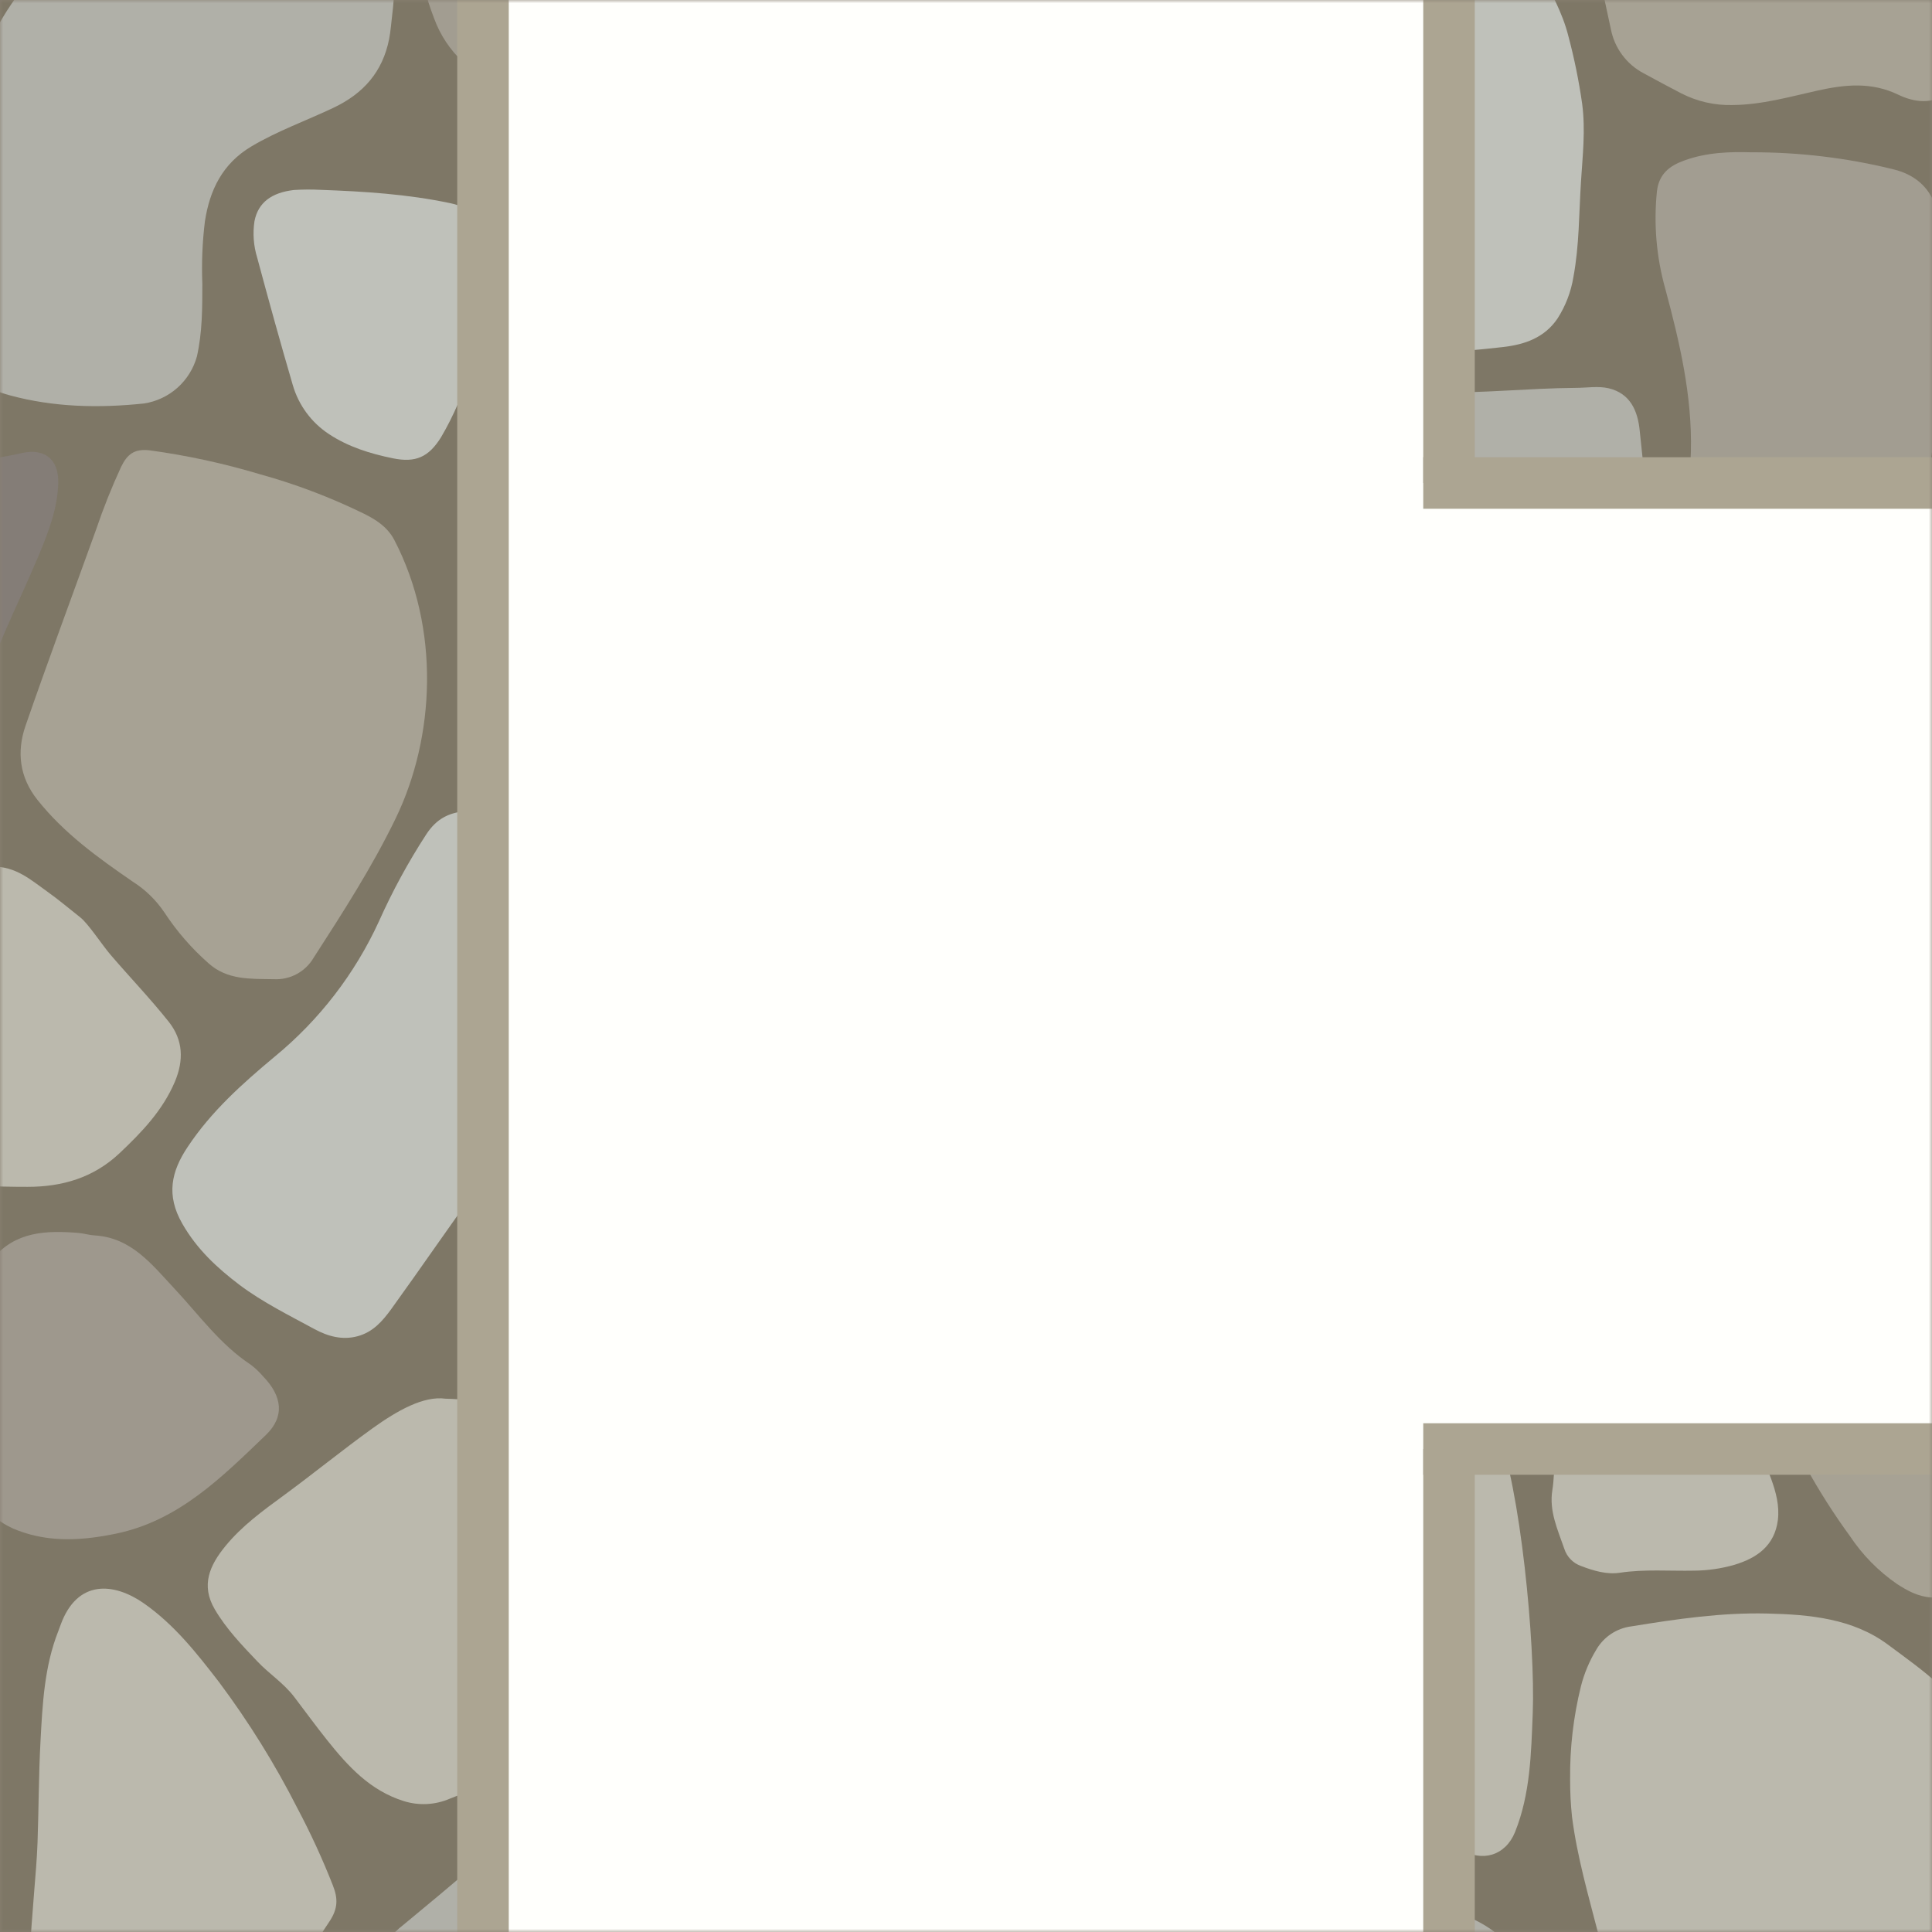 <svg width="300" height="300" viewBox="0 0 300 300" fill="none" xmlns="http://www.w3.org/2000/svg">
<rect width="300" height="300" fill="#887F72"/>
<mask id="mask0_148_470" style="mask-type:alpha" maskUnits="userSpaceOnUse" x="0" y="0" width="300" height="300">
<rect width="300" height="300" fill="#C4C4C4"/>
</mask>
<g mask="url(#mask0_148_470)">
<g clip-path="url(#clip0_148_470)">
<path d="M180.947 26.423C184.815 33.104 187.225 40.529 188.018 48.21C188.357 51.284 188.224 54.392 188.383 57.506C188.735 64.511 189.365 71.45 190.088 78.449C190.353 80.972 190.678 83.635 189.889 86.045C188.713 89.547 186.225 92.456 182.95 94.16C180.703 95.374 178.206 96.056 175.653 96.152C169.756 96.457 163.839 96.543 157.962 97.095C150.234 97.706 142.557 98.84 134.983 100.488C126.678 102.42 118.253 103.502 109.775 104.505C103.92 105.277 98.023 105.692 92.117 105.747C76.751 106.018 73.471 107.825 73.828 90.01C73.967 83.057 75.586 76.331 77.775 69.837C81.045 59.987 83.508 49.887 85.138 39.637C85.802 35.653 86.584 31.709 88.933 28.196C90.994 25.172 93.953 22.873 97.39 21.623C100.9 20.221 104.614 19.962 108.289 19.631C124.767 18.223 141.278 18.137 157.789 18.468C161.106 18.535 164.529 18.415 167.839 19.133C170.91 19.843 178.248 21.793 180.947 26.423Z" fill="#BBB5AB"/>
<path d="M169.06 358.398C168.96 352.289 169.298 346.446 169.597 340.609C170.055 331.585 170.625 322.535 172.754 313.683C174.307 307.209 176.416 300.994 181.086 296.014C184.622 292.249 189.113 290.363 194.174 289.805C202.519 288.882 210.334 290.934 217.956 294.121C220.676 295.257 223.482 296.193 226.301 297.063C232.682 299.055 236.55 303.59 239.342 309.361C241.487 313.672 243.251 318.162 244.616 322.78C246.321 328.853 247.603 335.036 248.45 341.286C248.921 344.746 249.419 348.219 249.585 351.698C249.751 355.178 249.193 358.438 247.11 361.287C241.835 368.597 235.509 375.086 228.337 380.543C224.768 383.31 220.93 385.71 216.881 387.708C214.168 388.996 211.183 388.465 208.364 388.04C201.697 387.03 195.421 384.474 188.901 382.841C184.701 381.831 180.598 380.451 176.642 378.717C171.998 376.639 170.075 372.933 169.477 368.212C169.099 364.955 168.96 361.675 169.06 358.398V358.398Z" fill="#C7C7C4"/>
<path d="M127.308 197.892C132.21 195.555 136.834 192.719 141.557 190.063C145.736 187.713 149.663 184.798 154.446 183.715C157.411 183.051 160.084 184.333 160.675 187.195C161.095 188.72 161.408 190.273 161.61 191.843C161.697 193.708 162.174 195.534 163.009 197.204C163.844 198.874 165.02 200.35 166.459 201.538C169.218 203.928 171.409 206.904 172.874 210.249C175.587 216.04 177.212 222.102 177.013 228.59C176.895 236.554 174.169 244.259 169.252 250.522C166.765 253.548 163.995 256.33 160.98 258.829C157.232 262.096 154.267 266.087 150.937 269.745C146.541 274.585 141.402 278.692 135.713 281.91C131.799 284.121 127.719 285.748 123.076 285.748C117.251 285.748 113.543 282.229 111.586 277.587C110.613 275.022 109.867 272.375 109.357 269.679C108.807 267.235 107.553 264.944 106.624 262.581C104.634 257.428 103.633 252.043 102.836 246.591C101.702 238.829 101.808 230.973 100.926 223.198C100.097 215.827 103.44 210.508 109.636 206.73C114.346 203.848 119.54 201.996 124.422 199.492C124.847 199.273 125.231 198.994 125.636 198.742C125.785 198.438 126.029 198.191 126.33 198.037C126.632 197.884 126.975 197.833 127.308 197.892V197.892Z" fill="#BBB5AB"/>
<path d="M242.692 -49.587C243.614 -58.365 248.238 -63.352 256.815 -64.859C259.789 -65.394 262.802 -65.685 265.824 -65.729C268.159 -65.729 270.467 -66.101 272.822 -66.034C282.295 -65.762 291.788 -65.702 301.154 -64.009C303.264 -63.63 304.252 -61.818 305.44 -60.377C311.178 -53.405 313.539 -45.065 315.018 -36.359C316.345 -28.391 316.869 -20.277 319.118 -12.455C320.033 -9.254 319.118 -6.04 317.612 -3.112C314.003 3.966 308.511 9.451 302.448 14.385C300.106 16.284 297.207 15.892 294.773 14.71C290.567 12.678 286.434 13.13 282.169 14.079C277.904 15.029 273.545 16.277 269.015 16.31C266.251 16.382 263.513 15.756 261.054 14.491C259.104 13.468 257.154 12.446 255.23 11.383C253.918 10.694 252.778 9.718 251.895 8.527C251.011 7.336 250.408 5.961 250.129 4.504C248.51 -3.152 246.732 -10.768 245.28 -18.464C244.183 -24.124 243.371 -29.835 242.845 -35.576C242.416 -40.467 242.221 -41.246 242.692 -49.587Z" fill="#BBB5AB"/>
<path d="M279.243 168.151C271.97 167.628 264.672 167.519 257.386 167.826C248.762 168.27 240.192 167.998 231.594 168.131C229.877 168.09 228.19 167.663 226.659 166.883C224.297 165.82 223.428 163.689 223.236 161.205C222.964 157.666 223.747 154.24 224.238 150.78C225.22 143.928 226.487 137.128 227.409 130.269C228.019 125.727 228.324 121.139 229.326 116.643C229.87 114.295 231.036 112.136 232.702 110.395C238.527 103.98 245.777 99.81 253.824 96.869C261.28 94.14 269.008 92.745 276.869 91.895C281.114 91.444 285.366 91.451 289.612 91.231C291.874 91.16 294.139 91.291 296.378 91.623C298.978 91.962 299.993 93.303 300.896 96.822C302.269 102.168 301.692 107.593 301.068 112.991C300.352 119.113 299.642 125.236 298.872 131.358C297.804 139.851 297.546 148.45 295.555 156.823C294.972 159.592 293.8 162.203 292.119 164.479C291.255 165.597 290.15 166.506 288.887 167.14C287.624 167.773 286.235 168.114 284.822 168.138C282.965 168.211 281.101 168.151 279.243 168.151Z" fill="#C7C7C4"/>
<path d="M243.807 276.272C243.755 271.413 244.319 266.567 245.485 261.85C245.994 259.848 246.796 257.932 247.867 256.166C248.435 255.182 249.223 254.343 250.169 253.714C251.115 253.085 252.193 252.683 253.319 252.541C260.311 251.405 267.323 250.376 274.427 250.548C281.021 250.701 287.695 251.325 293.128 255.356C298.56 259.387 304.504 263.424 307.576 270.024C308.975 273.032 309.493 276.332 310.673 279.427C311.313 281.093 312.059 282.717 312.909 284.287C318.342 294.433 320.305 305.097 317.446 316.406C316.863 319.192 315.48 321.746 313.466 323.756C312.76 324.468 311.906 325.016 310.965 325.361C310.024 325.705 309.018 325.837 308.02 325.748C298.408 324.878 288.783 325.084 279.137 325.084C274.122 325.084 269.101 325.35 264.099 324.593C258.759 323.789 255.044 320.994 252.782 316.074C250.52 311.153 249.585 305.702 248.225 300.449C246.659 294.393 244.908 288.371 244.105 282.142C243.898 280.193 243.798 278.233 243.807 276.272Z" fill="#D4D2CA"/>
<path d="M358.886 191.63C358.793 195.913 357.878 199.459 357.327 203.058C357.142 204.28 356.87 205.488 356.664 206.704C355.901 211.352 352.505 213.828 348.916 216.099C344.04 219.067 338.91 221.593 333.586 223.649C327.844 225.987 322.667 229.526 318.402 234.028C315.204 237.348 312.106 240.781 308.803 243.988C306.362 246.359 303.622 248.271 299.887 248.052C297.851 247.932 296.192 247.009 294.58 245.973C291.678 243.973 289.186 241.435 287.237 238.497C282.327 231.763 278.275 224.442 275.177 216.704C273.638 212.72 274.374 209.34 276.212 205.887C278.693 201.239 282.408 197.646 286.613 194.638C294.156 189.233 300.617 182.686 306.979 176.046C312.756 169.964 318.693 164.014 325.294 158.782C326.777 157.672 328.553 157.025 330.402 156.922C334.382 156.497 338.03 157.082 341.181 159.751C344.332 162.42 346.083 165.767 347.151 169.658C348.77 175.596 351.86 181.03 356.133 185.455C358.064 187.427 359.245 189.466 358.886 191.63Z" fill="#BBB5AB"/>
<path d="M52.819 320.728C53.071 314.872 53.648 310.191 56.236 306.02C58.068 303.189 60.354 300.678 63.002 298.59C69.834 292.953 76.614 287.262 83.055 281.173C84.992 279.334 87.241 277.853 89.165 275.974C92.481 272.773 97.344 273.603 100.833 275.443C103.977 277.096 106.034 279.878 108.044 282.68C110.299 285.828 113.218 288.371 115.818 291.2C121.961 297.84 123.062 305.589 121.019 313.989C120.303 316.93 118.485 319.473 116.767 321.957C109.55 332.342 103.274 343.298 96.866 354.162C94.876 357.482 92.601 358.285 88.906 356.884C83.095 354.68 78.206 351.047 73.536 347.07C67.3 341.758 61.596 335.928 56.899 329.142C54.889 326.273 52.766 323.411 52.819 320.728Z" fill="#C7C7C4"/>
<path d="M31.419 44.06C31.419 47.838 31.419 51.609 30.577 55.348C30.058 57.229 29.006 58.919 27.549 60.215C26.092 61.511 24.291 62.357 22.364 62.652C15.346 63.389 8.361 63.243 1.535 61.39C-5.583 59.465 -8.701 55.029 -9.079 47.951C-9.404 41.882 -8.21 35.925 -7.294 29.962C-6.89 27.306 -6.631 24.65 -6.233 21.994C-5.012 14.232 -2.571 6.921 1.92 0.401C4.173 -3.063 6.971 -6.14 10.205 -8.71C15.512 -12.694 21.369 -15.675 27.983 -16.917C29.516 -17.26 31.066 -17.519 32.627 -17.694C36.792 -17.999 40.958 -17.694 45.124 -17.521C48.325 -17.447 51.515 -17.137 54.67 -16.592C55.55 -16.462 56.382 -16.11 57.087 -15.567C57.792 -15.024 58.346 -14.309 58.697 -13.491C61.065 -8.497 61.602 -3.212 60.912 2.207C60.753 3.488 60.673 4.783 60.421 6.078C59.406 11.164 56.441 14.504 51.851 16.702C47.585 18.734 43.108 20.314 39.021 22.745C34.564 25.401 32.567 29.478 31.817 34.385C31.423 37.594 31.29 40.829 31.419 44.06V44.06Z" fill="#C7C7C4"/>
<path d="M167.421 10.892C160.147 11.013 152.873 10.585 145.663 9.61C145.192 9.544 144.728 9.391 144.263 9.292C138.552 8.156 137.59 7.101 136.389 1.41C135.212 -4.084 134.487 -9.665 134.22 -15.277C134.094 -18.159 133.908 -21.034 133.908 -23.909C133.908 -27.8 134.572 -31.532 136.515 -34.978C138.185 -37.929 140.856 -40.184 144.044 -41.333C148.19 -42.94 152.542 -43.458 156.854 -44.155C164.078 -45.33 171.315 -46.446 178.532 -47.667C183.043 -48.431 187.514 -49.493 192.131 -49.613C195.375 -49.699 197.763 -48.285 199.82 -45.974C201.876 -43.663 203.216 -40.808 204.463 -38.006C209.818 -25.974 211.707 -19.666 207.395 -1.87C202.088 2.711 195.747 5.241 189.159 7.28C184.177 8.822 175.554 10.892 167.421 10.892Z" fill="#C7C7C4"/>
<path d="M166.147 100.328C167.379 100.239 168.616 100.265 169.842 100.408C174.32 101.251 176.323 105.242 176.94 109.2C177.324 112.06 177.464 114.948 177.358 117.832C177.285 122.314 178.174 126.69 178.685 131.112C179.275 136.006 180.304 140.833 180.675 145.72C180.874 148.124 180.914 150.521 181.053 152.918C181.265 156.471 179.302 158.802 176.96 161.033C173.962 163.888 170.327 165.681 166.658 167.387C160.516 170.203 155.069 174.227 149.159 177.434C146.764 178.762 144.376 180.09 141.676 180.754C138.538 181.491 136.263 180.594 134.379 177.945C131.659 174.167 130.518 169.831 129.736 165.329C128.542 158.616 128.31 151.843 128.031 145.05C127.825 139.99 126.916 134.97 126.571 129.917C126.3 125.893 125.908 121.849 126.492 117.805C126.64 116.512 127.101 115.275 127.837 114.202C128.572 113.129 129.559 112.253 130.711 111.65C135.384 108.935 140.29 106.644 145.371 104.804C151.048 102.774 156.902 101.282 162.857 100.348C163.952 100.259 165.052 100.252 166.147 100.328V100.328Z" fill="#D4D2CA"/>
<path d="M61.456 127.048C57.801 134.611 53.257 141.657 48.72 148.689C48.095 149.767 47.184 150.652 46.089 151.245C44.993 151.838 43.755 152.116 42.511 152.049C38.909 151.982 35.306 152.215 32.374 149.572C29.746 147.26 27.442 144.604 25.522 141.677C24.229 139.755 22.55 138.125 20.593 136.889C15.207 133.184 9.926 129.386 5.807 124.193C3.008 120.674 2.576 116.716 3.963 112.699C7.492 102.506 11.26 92.4 14.915 82.247C16.037 78.931 17.335 75.677 18.802 72.499C19.724 70.614 20.792 69.631 23.26 69.93C29.037 70.718 34.743 71.954 40.328 73.628C45.89 75.165 51.297 77.215 56.481 79.75C58.345 80.68 60.09 81.743 61.211 83.808C68.403 97.622 67.537 114.473 61.456 127.048Z" fill="#BBB5AB"/>
<path d="M4.076 314.473C4.281 307.614 4.739 300.768 5.29 293.929C5.495 291.332 5.734 288.73 5.827 286.12C6.013 280.894 6.006 275.662 6.285 270.449C6.596 264.652 6.875 258.782 9.058 253.264C9.184 252.946 9.296 252.6 9.416 252.295C12.009 245.197 17.695 245.748 22.285 248.928C27.055 252.249 30.55 256.704 34.02 261.206C38.63 267.377 42.703 273.933 46.192 280.801C48.246 284.679 50.08 288.669 51.685 292.753C52.468 294.746 52.534 296.319 51.128 298.411C46.736 304.938 43.167 311.89 43.791 320.177C44.03 323.358 43.479 326.479 42.955 329.593C42.603 331.671 41.25 333.239 39.638 334.44C36.39 336.901 32.434 338.244 28.361 338.272C22.816 338.398 17.343 337.92 12.354 335.31C9.104 333.61 7.008 330.802 5.681 327.296C4.129 323.086 4.043 318.809 4.076 314.473Z" fill="#D4D2CA"/>
<path d="M186.745 270.257C185.723 266.472 185.418 262.567 185.179 258.676C184.45 247.667 184.907 236.637 184.768 225.621C184.701 222.253 185.149 218.894 186.095 215.661C187.965 209.393 190.99 207.925 197.332 209.685C203.024 211.226 208.39 213.822 214.208 214.997C217.351 215.694 220.561 216.048 223.78 216.053C228.112 215.98 230.845 217.999 232.404 221.764C236.095 230.776 238.423 255.371 238.002 266.073C237.757 272.262 237.631 278.557 235.263 284.46C233.777 288.158 230.115 289.241 226.765 287.116C223.866 285.283 221.511 282.753 218.467 281.093C213.093 278.165 207.594 275.887 201.325 276.133C196.198 276.351 187.164 271.809 186.745 270.257Z" fill="#D4D2CA"/>
<path d="M69.171 217.188C80.992 217.461 88.515 222.235 93.715 230.827C97.759 237.258 99.834 244.732 99.686 252.328C99.636 254.737 98.949 257.091 97.695 259.148C94.094 265.124 88.687 269.194 82.903 272.846C78.77 275.406 74.403 277.565 69.861 279.294C67.589 280.279 65.038 280.411 62.677 279.666C57.463 278.026 54.053 274.281 50.809 270.223C49.065 268.039 47.42 265.775 45.721 263.543C44.023 261.312 41.794 259.925 39.957 257.979C37.555 255.449 35.147 252.952 33.356 249.905C31.141 246.14 32.587 243.045 34.962 240.124C37.535 236.956 40.812 234.586 44.083 232.189C48.726 228.782 53.191 225.137 57.861 221.777C61.669 219.048 65.768 216.717 69.171 217.188Z" fill="#D4D2CA"/>
<path d="M89.908 -38.425C96.541 -38.425 103.002 -37.176 109.404 -35.583C112.469 -34.819 115.467 -33.717 118.565 -33.172C123.208 -32.349 125.304 -29.188 126.392 -25.137C127.626 -20.529 127.719 -15.762 127.772 -11.021C127.73 -9.575 127.936 -8.133 128.382 -6.758C128.993 -5.131 128.727 -3.716 128.17 -2.176C126.757 1.742 125.119 5.52 121.802 8.243C118.644 10.832 114.804 11.735 110.883 12.047C105.47 12.479 100.143 13.435 94.803 14.338C89.463 15.241 84.263 15.235 79.102 13.674C76.437 12.931 73.987 11.563 71.954 9.685C69.922 7.806 68.365 5.471 67.413 2.871C64.855 -3.755 63.945 -10.903 64.76 -17.959C65.105 -21.452 65.237 -24.958 66.538 -28.265C67.38 -30.396 68.528 -32.289 70.63 -33.504C76.886 -37.063 82.047 -38.431 89.908 -38.425Z" fill="#B5AFA8"/>
<path d="M-55.063 114.731C-55.673 104.85 -51.235 96.65 -43.222 90.468C-34.251 83.492 -24.413 77.713 -13.954 73.276C-10.445 71.802 -6.724 71.703 -3.035 71.41C-0.85 71.193 1.32 70.833 3.459 70.335C6.922 69.591 9.097 71.317 9.044 74.89C8.978 78.874 7.538 82.566 6.039 86.178C4.374 90.162 2.51 94.093 0.779 98.071C-2.206 104.95 -4.475 112.095 -6.91 119.186C-7.128 119.85 -7.447 120.448 -7.672 121.099C-8.687 124.047 -10.671 125.667 -13.716 126.656C-21.623 129.213 -29.358 132.287 -37.444 134.293C-39.715 134.857 -42.05 135.123 -44.389 135.083C-48.993 134.997 -51.832 132.965 -53.331 128.556C-54.791 124.266 -55.003 119.797 -55.063 114.731Z" fill="#908787"/>
<path d="M73.397 125.913C75.148 125.999 77.145 127.327 78.438 129.591C80.296 132.839 81.131 136.457 81.821 140.09C82.724 144.884 83.367 149.724 83.055 154.618C82.624 161.531 81.994 168.45 79.42 174.97C78.296 177.907 76.805 180.689 74.982 183.251C70.14 189.891 65.523 196.67 60.713 203.33C59.387 205.137 57.934 206.836 55.532 207.487C53.131 208.138 50.889 207.487 48.859 206.398C44.879 204.233 40.826 202.241 37.211 199.532C33.708 196.876 30.577 193.981 28.315 190.024C25.761 185.581 26.59 181.903 29.157 178.071C32.812 172.567 37.655 168.244 42.67 164.061C49.58 158.385 55.108 151.21 58.836 143.078C60.928 138.396 63.381 133.885 66.173 129.585C67.798 127.095 69.868 125.926 73.397 125.913Z" fill="#D9DCDB"/>
<path d="M271.907 23.648C279.316 23.622 286.7 24.5 293.897 26.264C297.877 27.194 300.305 29.737 301.048 33.854C301.754 37.151 301.888 40.544 301.446 43.887C301.333 45.123 301.313 46.366 301.386 47.605C301.371 56.059 300.792 64.502 299.655 72.878C299.224 75.866 298.673 78.96 295.794 80.76C293.804 82.015 291.443 82.373 289.161 82.825L276.252 85.395C273.898 85.861 271.512 86.15 269.114 86.258C264.079 86.484 262.374 84.226 262.149 79.219C262.009 76.205 262.487 73.19 262.56 70.162C262.779 61.457 260.815 53.137 258.58 44.823C257.205 39.916 256.767 34.793 257.286 29.724C257.598 26.988 259.276 25.739 261.472 24.943C265.048 23.621 268.756 23.561 271.907 23.648Z" fill="#B5AFA8"/>
<path d="M-1.231 134.565C2.457 134.499 4.799 136.643 7.293 138.41C9.077 139.671 10.742 141.099 12.461 142.447C13.694 143.401 15.863 146.745 17.21 148.31C20.182 151.77 23.353 155.076 26.199 158.655C28.454 161.504 28.554 164.632 27.161 167.952C25.263 172.44 21.993 175.834 18.537 179.094C14.51 182.872 9.681 184.3 4.255 184.293C-0.76 184.293 -5.742 184.14 -10.677 183.058C-13.335 182.384 -15.808 181.122 -17.915 179.366C-19.593 178.038 -21.344 176.889 -23.122 175.741C-25.954 173.908 -29.225 173.29 -32.343 172.42C-36.323 171.278 -38.16 168.888 -38.485 164.95C-38.611 163.383 -39.096 161.869 -39.348 160.302C-40.33 154.419 -37.417 150.428 -33.185 147.102C-28.044 143.064 -22.094 140.674 -15.938 138.649C-12.024 137.367 -8.044 136.358 -4.137 135.07C-3.211 134.711 -2.223 134.54 -1.231 134.565Z" fill="#D4D2CA"/>
<path d="M227.15 208.689C222.848 208.413 218.599 207.587 214.506 206.232C209.352 204.612 204.105 203.324 198.858 202.029C192.761 200.522 186.519 199.579 180.569 197.494C177.631 196.506 174.913 194.954 172.569 192.925C170.532 191.113 170.313 188.41 170.439 186.066C170.672 181.909 171.587 177.806 173.882 174.114C178.061 167.434 184.131 164.917 191.594 166.511C196.761 167.606 201.664 169.499 206.705 170.953C213.279 172.852 219.866 174.725 226.354 176.883C228.915 177.644 231.351 178.776 233.585 180.243C234.921 181.1 236.006 182.296 236.73 183.71C237.453 185.124 237.789 186.704 237.704 188.291C237.585 192.673 238.075 197.075 237.041 201.431C235.9 206.079 232.828 208.649 227.999 208.656L227.15 208.689Z" fill="#D9DCDB"/>
<path d="M244.669 60.228C246.387 60.228 248.178 59.91 249.804 60.295C253.12 61.092 254.314 63.734 254.62 66.935C255.077 71.716 255.84 76.49 255.429 81.311C255.177 84.346 254.553 87.287 252.165 89.518C249.871 91.596 247.293 93.338 244.51 94.691C239.447 97.275 234.207 99.494 228.828 101.331C225.359 102.5 222.314 101.856 219.362 100.255C213.014 96.822 208.085 91.869 204.151 85.806C201.956 82.42 200.019 78.934 199.448 74.93C198.652 69.339 199.043 66.391 204.025 63.482C206.015 62.313 208.476 62.2 210.752 61.809C214.748 61.131 218.8 60.84 222.851 60.939C230.142 61.078 237.392 60.282 244.669 60.228Z" fill="#C7C7C4"/>
<path d="M116.555 196.298C113.324 197.195 110.114 198.151 106.73 198.357C105.298 198.443 104.448 197.925 103.46 196.803C100.681 193.662 98.027 190.449 95.5 187.082C91.724 182.087 89.148 176.288 87.971 170.136C87.413 167.221 87.725 164.399 88.09 161.551C88.674 157.009 89.198 152.454 90.478 148.025C91.705 143.782 93.974 140.521 98.319 138.921C103.219 137.082 108.522 136.591 113.676 137.5C116.933 138.058 118.545 140.276 119.401 143.197C120.941 148.813 121.942 154.563 122.392 160.369C122.752 164.257 123.337 168.122 124.144 171.942C125.47 178.237 125.988 184.413 123.202 190.462C122.711 192.859 119.248 195.893 116.555 196.298Z" fill="#D4D2CA"/>
<path d="M225.299 54.339C222.577 54.356 219.855 54.225 217.147 53.947C211.714 53.25 210.307 49.518 211.037 45.162C212.224 38.077 213.498 31.005 214.48 23.913C215.216 18.561 215.608 13.156 216.656 7.851C217.319 4.371 218.341 0.965 220.682 -1.924C222.459 -4.016 224.743 -5.617 227.316 -6.572C229.196 -7.39 231.184 -7.932 233.22 -8.179C236.152 -8.484 237.863 -7.003 239.077 -4.599C240.755 -1.319 242.586 1.881 243.508 5.5C244.445 8.995 245.169 12.543 245.678 16.125C246.215 20.215 245.744 24.226 245.492 28.236C245.18 33.15 245.233 38.11 244.324 42.977C243.955 45.29 243.11 47.502 241.843 49.471C239.807 52.473 236.709 53.509 233.399 53.887C230.453 54.193 227.508 54.611 225.299 54.339Z" fill="#D9DCDB"/>
<path d="M-5.417 218.802C-4.694 213.995 -5.49 208.842 -4.581 203.809C-4.037 200.801 -3.181 197.925 -1.185 195.508C2.378 191.192 7.207 191.04 12.202 191.451C13.018 191.518 13.82 191.783 14.636 191.83C20.441 192.155 23.638 196.418 27.141 200.156C30.935 204.214 34.192 208.789 38.935 211.91C39.649 212.451 40.301 213.07 40.879 213.755C43.818 216.783 44.255 219.977 41.277 222.833C34.491 229.333 27.797 236.113 18.013 238.145C12.898 239.194 7.844 239.566 2.795 237.66C-1.437 236.066 -3.692 233.012 -4.502 228.696C-5.118 225.515 -5.145 222.275 -5.417 218.802Z" fill="#B0A9A3"/>
<path d="M216.742 118.29C215.335 128.562 215.939 138.874 215.787 149.226C215.797 150.023 215.623 150.811 215.278 151.529C214.933 152.247 214.426 152.875 213.797 153.363C212.459 154.336 211.331 155.569 210.48 156.989C209.816 158.244 208.43 158.655 207.163 158.921C201.71 160.096 196.496 159.851 192.038 155.913C190.392 154.342 189.144 152.4 188.396 150.249C186.44 145.302 186.287 140.056 185.982 134.844C185.829 132.241 185.717 129.611 185.683 127.015C185.61 119.93 186.227 112.878 188.231 106.026C188.467 105.305 188.753 104.602 189.086 103.921C190.519 100.707 192.788 99.034 196.523 99.339C202.645 99.837 208.058 101.995 212.496 106.172C215.959 109.399 217.014 113.655 216.742 118.29Z" fill="#B6AFA8"/>
<path d="M49.775 29.478C56.541 29.724 63.294 30.142 69.947 31.556C75.639 32.798 78.916 37.712 77.563 43.655C76.082 50.191 73.928 56.555 71.135 62.645C70.362 64.453 69.476 66.21 68.481 67.904C66.577 70.959 64.567 71.888 61.032 71.171C57.496 70.454 54.093 69.392 51.081 67.406C48.355 65.616 46.359 62.907 45.456 59.77C43.532 53.203 41.708 46.609 39.937 40.009C39.373 38.181 39.228 36.25 39.512 34.358C40.069 31.457 42.166 29.909 45.622 29.504C47.005 29.418 48.391 29.409 49.775 29.478Z" fill="#D9DCDB"/>
<path d="M248.019 185.973C247.469 179.333 251.495 177.288 256.57 176.405C259.98 175.814 263.422 175.873 266.845 175.701C270.985 175.488 274.985 174.446 279.084 174.094C281.955 173.737 284.867 173.963 287.648 174.758C290.116 175.568 291.025 177.5 290.176 179.977C288.889 183.729 286.375 186.657 283.602 189.359C277.671 195.15 271.223 200.282 263.887 204.18C261.792 205.389 259.437 206.073 257.021 206.172C253.704 206.206 251.416 204.692 250.096 201.644C249.187 199.355 248.647 196.937 248.497 194.479C248.231 191.511 248.158 188.549 248.019 185.973Z" fill="#B0A9A3"/>
<path d="M260.955 214.878C264.583 214.346 267.071 215.973 268.829 218.975C270.892 222.507 273.585 225.675 275.011 229.599C275.767 231.684 276.338 233.795 276.066 236.04C275.555 240.024 272.816 241.923 269.359 242.972C267.315 243.565 265.199 243.873 263.071 243.889C259.23 243.968 255.382 243.636 251.535 244.214C249.485 244.526 247.422 243.902 245.512 243.171C244.903 242.96 244.351 242.61 243.9 242.149C243.449 241.688 243.11 241.129 242.911 240.515C241.848 237.441 240.529 234.641 241.047 231.392C241.571 228.138 241.047 224.752 242.573 221.604C243.192 220.261 244.112 219.078 245.263 218.15C246.414 217.221 247.764 216.572 249.207 216.252C253.041 215.25 257.021 215.13 260.955 214.878Z" fill="#D4D2CA"/>
<path d="M111.911 108.443C112.701 108.443 113.112 108.443 113.523 108.443C119.533 108.111 120.906 111.371 120.203 116.178C119.5 120.986 117.404 125.541 114.956 129.784C113.43 132.44 110.498 132.839 107.812 133.343C103.692 134.107 99.553 134.751 95.407 135.335C93.972 135.511 92.522 135.538 91.082 135.415C88.899 135.262 87.931 133.582 87.221 131.842C85.722 128.177 86.053 124.379 86.989 120.68C88.806 113.476 92.959 110.149 100.362 109.326C104.329 108.881 108.309 108.775 111.911 108.443Z" fill="#B0A9A3"/>
<path d="M189.783 25.527C189.678 22.652 189.93 19.774 190.533 16.961C191.276 13.282 193.81 10.985 197.524 10.872C199.793 10.792 202.068 10.792 204.337 10.872C207.853 10.998 209.843 13.15 210.015 16.656C210.175 19.856 209.551 22.984 208.987 26.071C207.972 31.676 207.316 37.36 206.334 42.944C205.352 48.528 202.632 51.304 196.901 51.755C194.858 51.915 192.695 50.428 191.78 48.289C190.453 45.242 190.566 41.961 190.227 38.767C190.002 36.583 190.227 34.358 190.048 32.127C189.869 29.896 189.756 27.917 189.783 25.527Z" fill="#B0A9A3"/>
<path d="M158.731 296.346C156.025 296.937 154.479 295.974 153.371 293.457C150.757 287.528 151.786 282.302 155.965 277.448C159.633 273.192 163.116 268.763 166.691 264.427C168.126 262.661 169.882 261.183 171.866 260.071C174.519 258.59 176.038 259.241 176.934 262.215C177.743 264.911 177.524 267.7 177.259 270.416C175.571 288.249 167.28 294.464 158.731 296.346Z" fill="#B6AFA8"/>
<path d="M72.249 201.372C72.516 198.635 73.39 195.993 74.808 193.638C76.225 191.283 78.15 189.275 80.442 187.759C81.063 187.376 81.764 187.14 82.491 187.07C83.218 187 83.951 187.097 84.634 187.354C86.489 187.88 88.192 188.841 89.603 190.156C92.381 192.928 94.864 195.981 97.012 199.267C99.487 202.879 98.843 208.563 95.805 211.943C95.142 212.706 94.372 213.43 93.623 214.141C89.901 217.666 86.478 217.959 82.292 215.01C79.115 212.779 76.541 209.891 73.987 207.002C73.333 206.229 72.842 205.332 72.544 204.365C72.245 203.397 72.145 202.379 72.249 201.372V201.372Z" fill="#B0A9A3"/>
<path d="M142.472 289.433C143.356 289.378 144.242 289.378 145.126 289.433C147.892 289.792 149.424 291.651 149.696 294.407C150.041 297.913 148.549 300.383 145.769 302.242C141.411 305.184 136.482 306.306 131.354 306.625C130.316 306.728 129.272 306.494 128.376 305.959C127.481 305.423 126.781 304.614 126.379 303.65C125.359 301.535 124.826 299.218 124.82 296.87C124.783 296.32 124.913 295.772 125.194 295.298C125.475 294.823 125.893 294.446 126.392 294.214C131.344 291.476 136.83 289.845 142.472 289.433V289.433Z" fill="#B0A9A3"/>
<path d="M167.434 12.479L167.587 12.081C167.677 12.21 167.741 12.357 167.773 12.512C167.74 12.675 167.677 12.831 167.587 12.97L167.434 12.479Z" fill="#D4D2CA"/>
<path d="M183.799 4.657C183.048 4.596 182.347 4.25 181.842 3.69C181.336 3.13 181.064 2.397 181.08 1.642C181.173 0.314 182.599 -0.775 184.191 -0.728C185.783 -0.682 186.552 0.374 186.446 2.247C186.347 3.946 185.471 4.743 183.799 4.657Z" fill="#C7C7C4"/>
<path d="M33.051 128.841C33.051 127.327 34.219 126.318 35.937 126.325C37.217 126.325 38.796 127.653 38.69 128.848C38.517 130.72 37.741 131.889 35.771 131.75C34.046 131.623 33.038 130.634 33.051 128.841Z" fill="#BBB5AB"/>
<path d="M201.319 267.521C201.319 269.413 200.383 270.336 198.572 270.323C196.582 270.323 195.886 269.486 195.919 267.275C195.919 265.675 197.014 264.513 198.367 264.619C200.264 264.732 201.345 265.808 201.319 267.521Z" fill="#D4D2CA"/>
<path d="M9.708 148.662C10.372 148.641 11.02 148.878 11.514 149.324C12.008 149.769 12.312 150.388 12.361 151.052C12.38 151.443 12.319 151.834 12.181 152.2C12.044 152.566 11.833 152.9 11.561 153.181C11.289 153.463 10.963 153.685 10.602 153.835C10.241 153.985 9.853 154.06 9.462 154.054C8.711 154.026 8 153.71 7.476 153.171C6.952 152.632 6.656 151.911 6.65 151.159C6.663 149.731 8.003 148.662 9.708 148.662Z" fill="#D4D2CA"/>
<rect opacity="0.2" x="-77" y="-103" width="630.854" height="662.688" fill="#585838"/>
</g>
<rect x="75" width="150" height="300" fill="#FFFFFC"/>
<rect x="300" y="75" width="150" height="225" transform="rotate(90 300 75)" fill="#FFFFFC"/>
<line x1="225" y1="-1.74846e-07" x2="225" y2="75" stroke="#ACA592" stroke-width="8"/>
<line x1="300" y1="75" x2="221" y2="75" stroke="#ACA592" stroke-width="8"/>
<line x1="300" y1="225" x2="221" y2="225" stroke="#ACA592" stroke-width="8"/>
<line x1="225" y1="225" x2="225" y2="300" stroke="#ACA592" stroke-width="8"/>
<line x1="75" y1="-1.74846e-07" x2="75" y2="300" stroke="#ACA592" stroke-width="8"/>
</g>
<defs>
<clipPath id="clip0_148_470">
<rect width="631" height="662.688" fill="white" transform="translate(554 559.688) rotate(-180)"/>
</clipPath>
</defs>
</svg>
